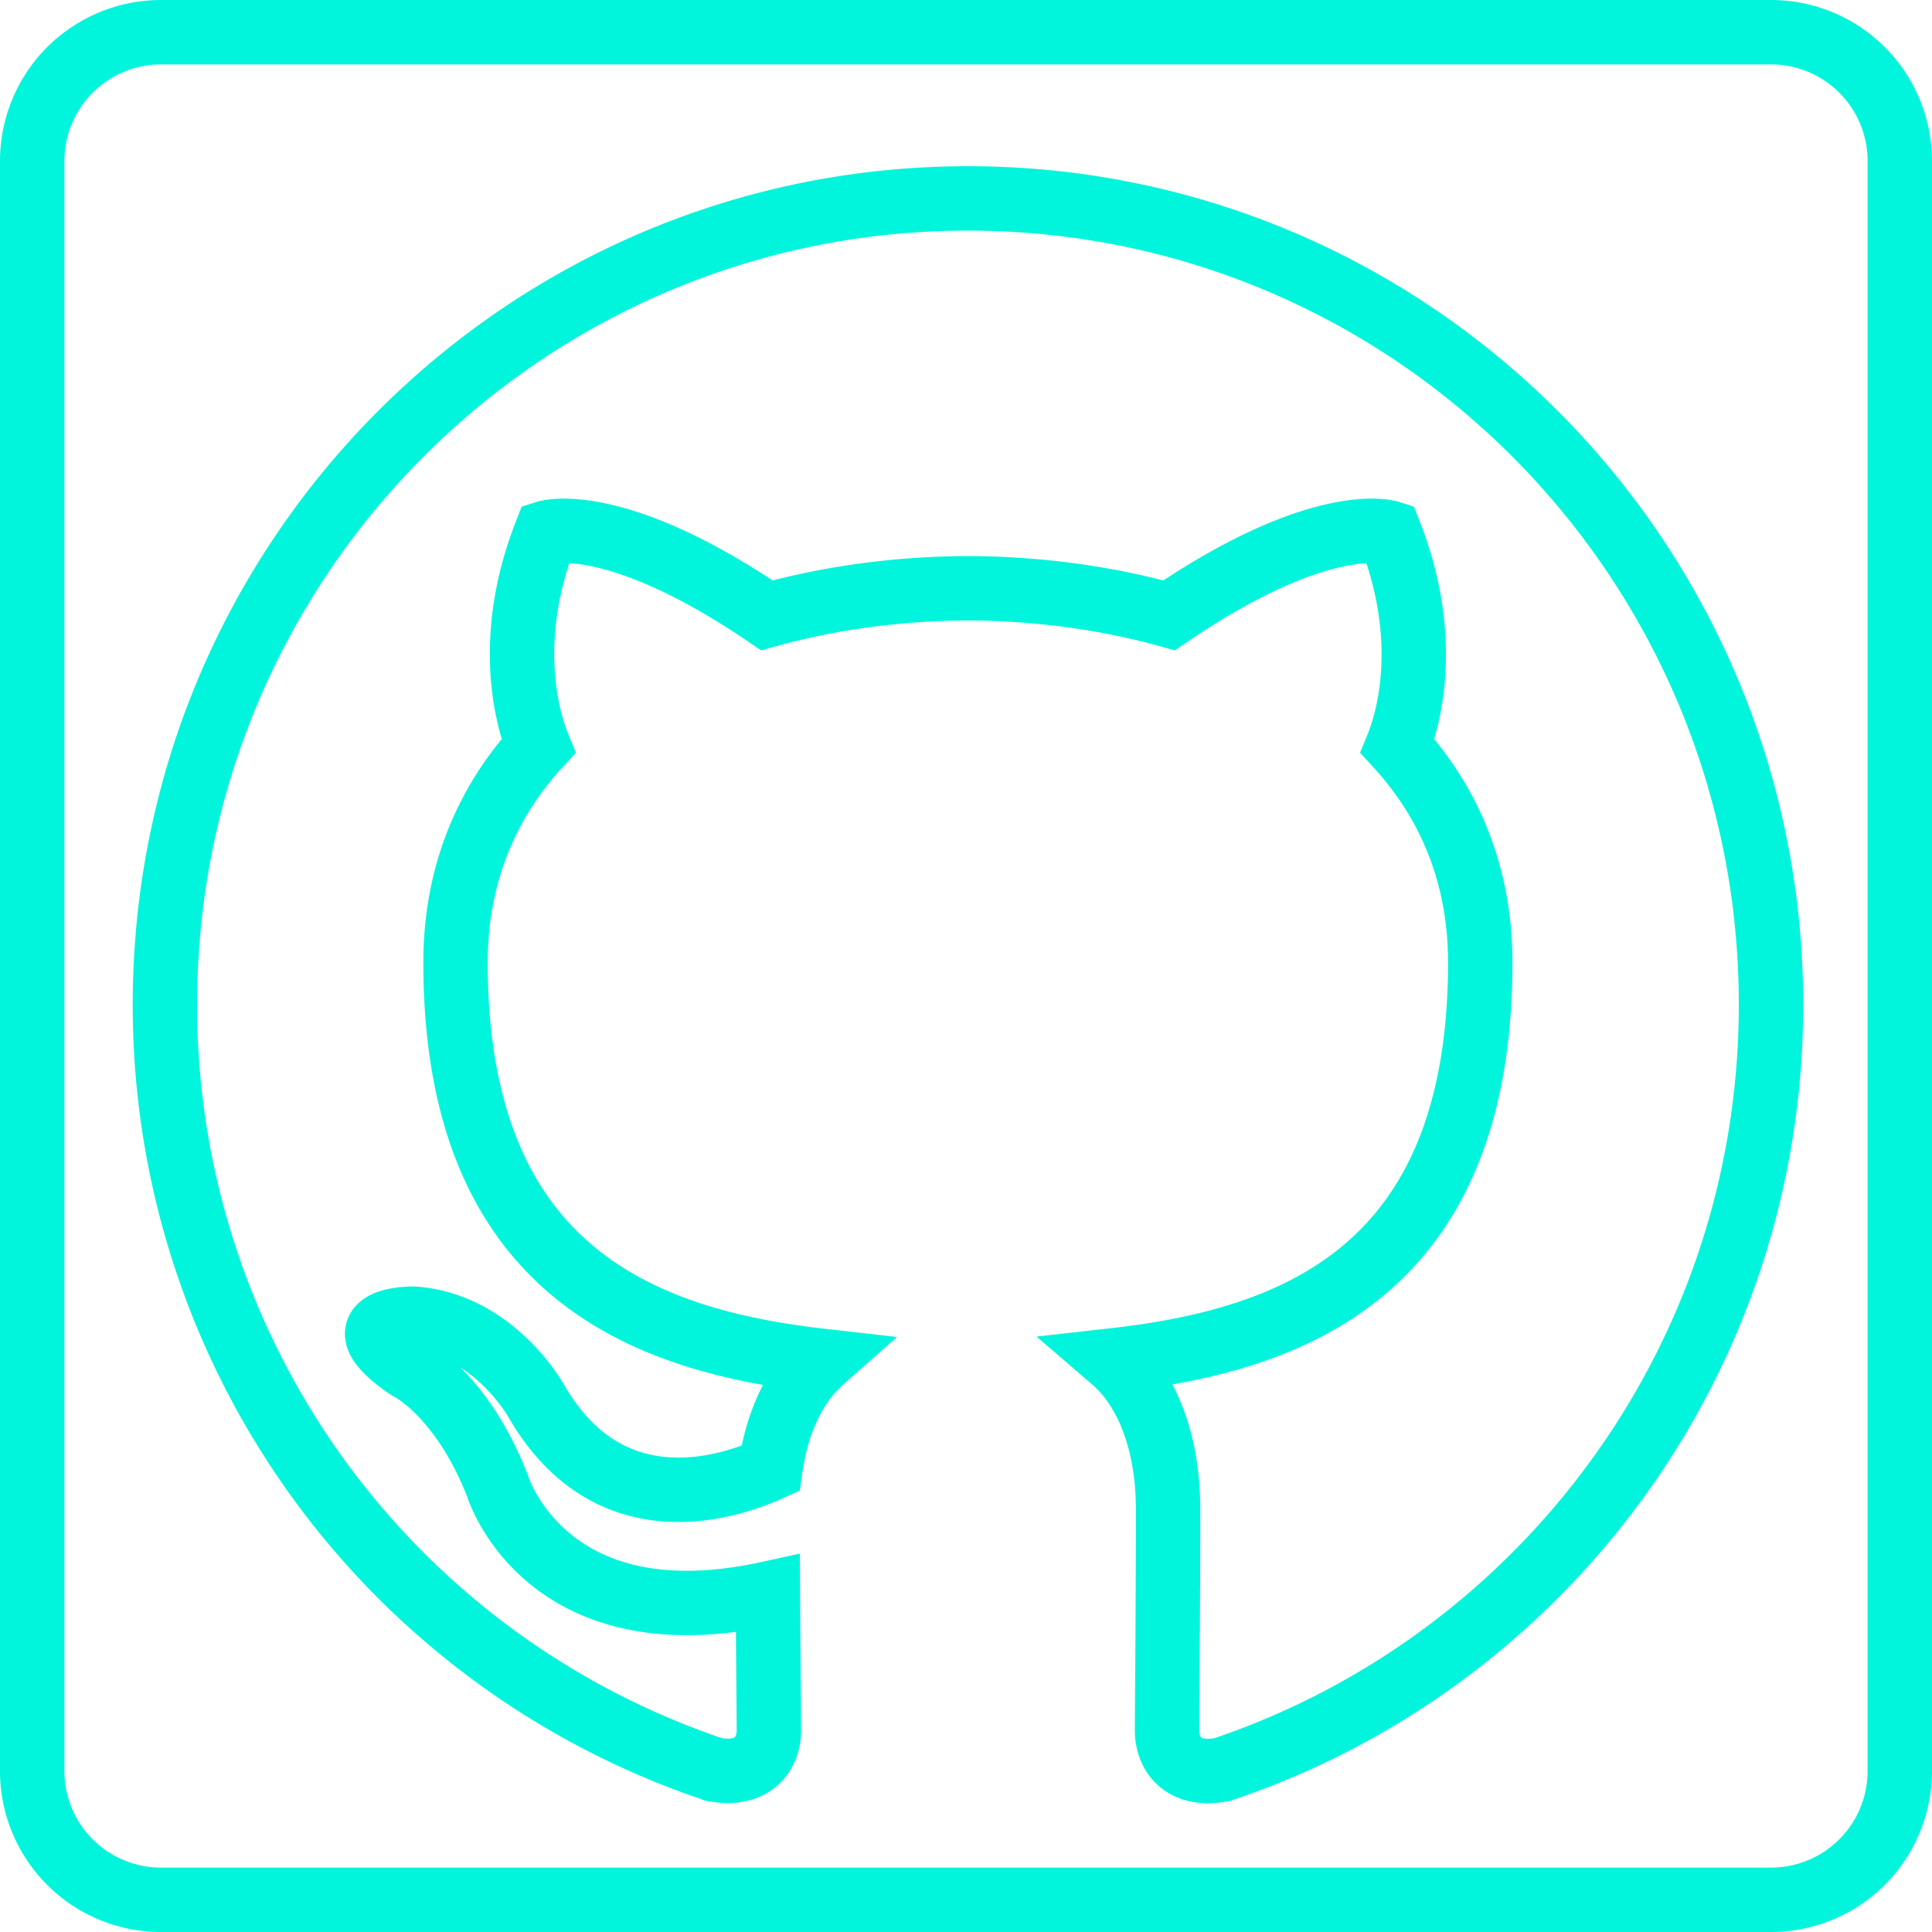 <svg viewBox="0 0 60 60" xmlns="http://www.w3.org/2000/svg"><g stroke="#01f5dc" stroke-width="2" fill="none" fill-rule="evenodd" class="stroke-000000"><path d="M55 31.2c0 11.056-7.139 20.434-17.042 23.754-1.267.245-1.714-.535-1.714-1.205 0-.821.031-3.523.031-6.87 0-2.337-.8-3.864-1.694-4.633 5.554-.624 11.389-2.738 11.389-12.355 0-2.733-.966-4.973-2.567-6.723.26-.634 1.112-3.175-.249-6.625 0 0-2.089-.67-6.848 2.567-1.99-.556-4.125-.832-6.245-.842-2.12.01-4.255.286-6.245.842-4.759-3.237-6.858-2.567-6.858-2.567-1.356 3.45-.499 5.99-.239 6.625-1.601 1.75-2.572 3.99-2.572 6.723 0 9.59 5.824 11.742 11.363 12.37-.712.629-1.356 1.73-1.585 3.346-1.424.645-5.035 1.75-7.258-2.078 0 0-1.32-2.4-3.819-2.577 0 0-2.437-.031-.172 1.522 0 0 1.637.769 2.77 3.658 0 0 1.46 4.874 8.401 3.357.01 2.093.031 3.668.031 4.26 0 .665-.452 1.434-1.699 1.205A25.026 25.026 0 0 1 5.122 31.2c0-13.831 11.165-25.038 24.939-25.038C43.835 6.162 55 17.369 55 31.2Z"></path><path d="M55 59H5a4 4 0 0 1-4-4V5a4 4 0 0 1 4-4h50a4 4 0 0 1 4 4v50a4 4 0 0 1-4 4Z" stroke-linejoin="round"></path></g></svg>